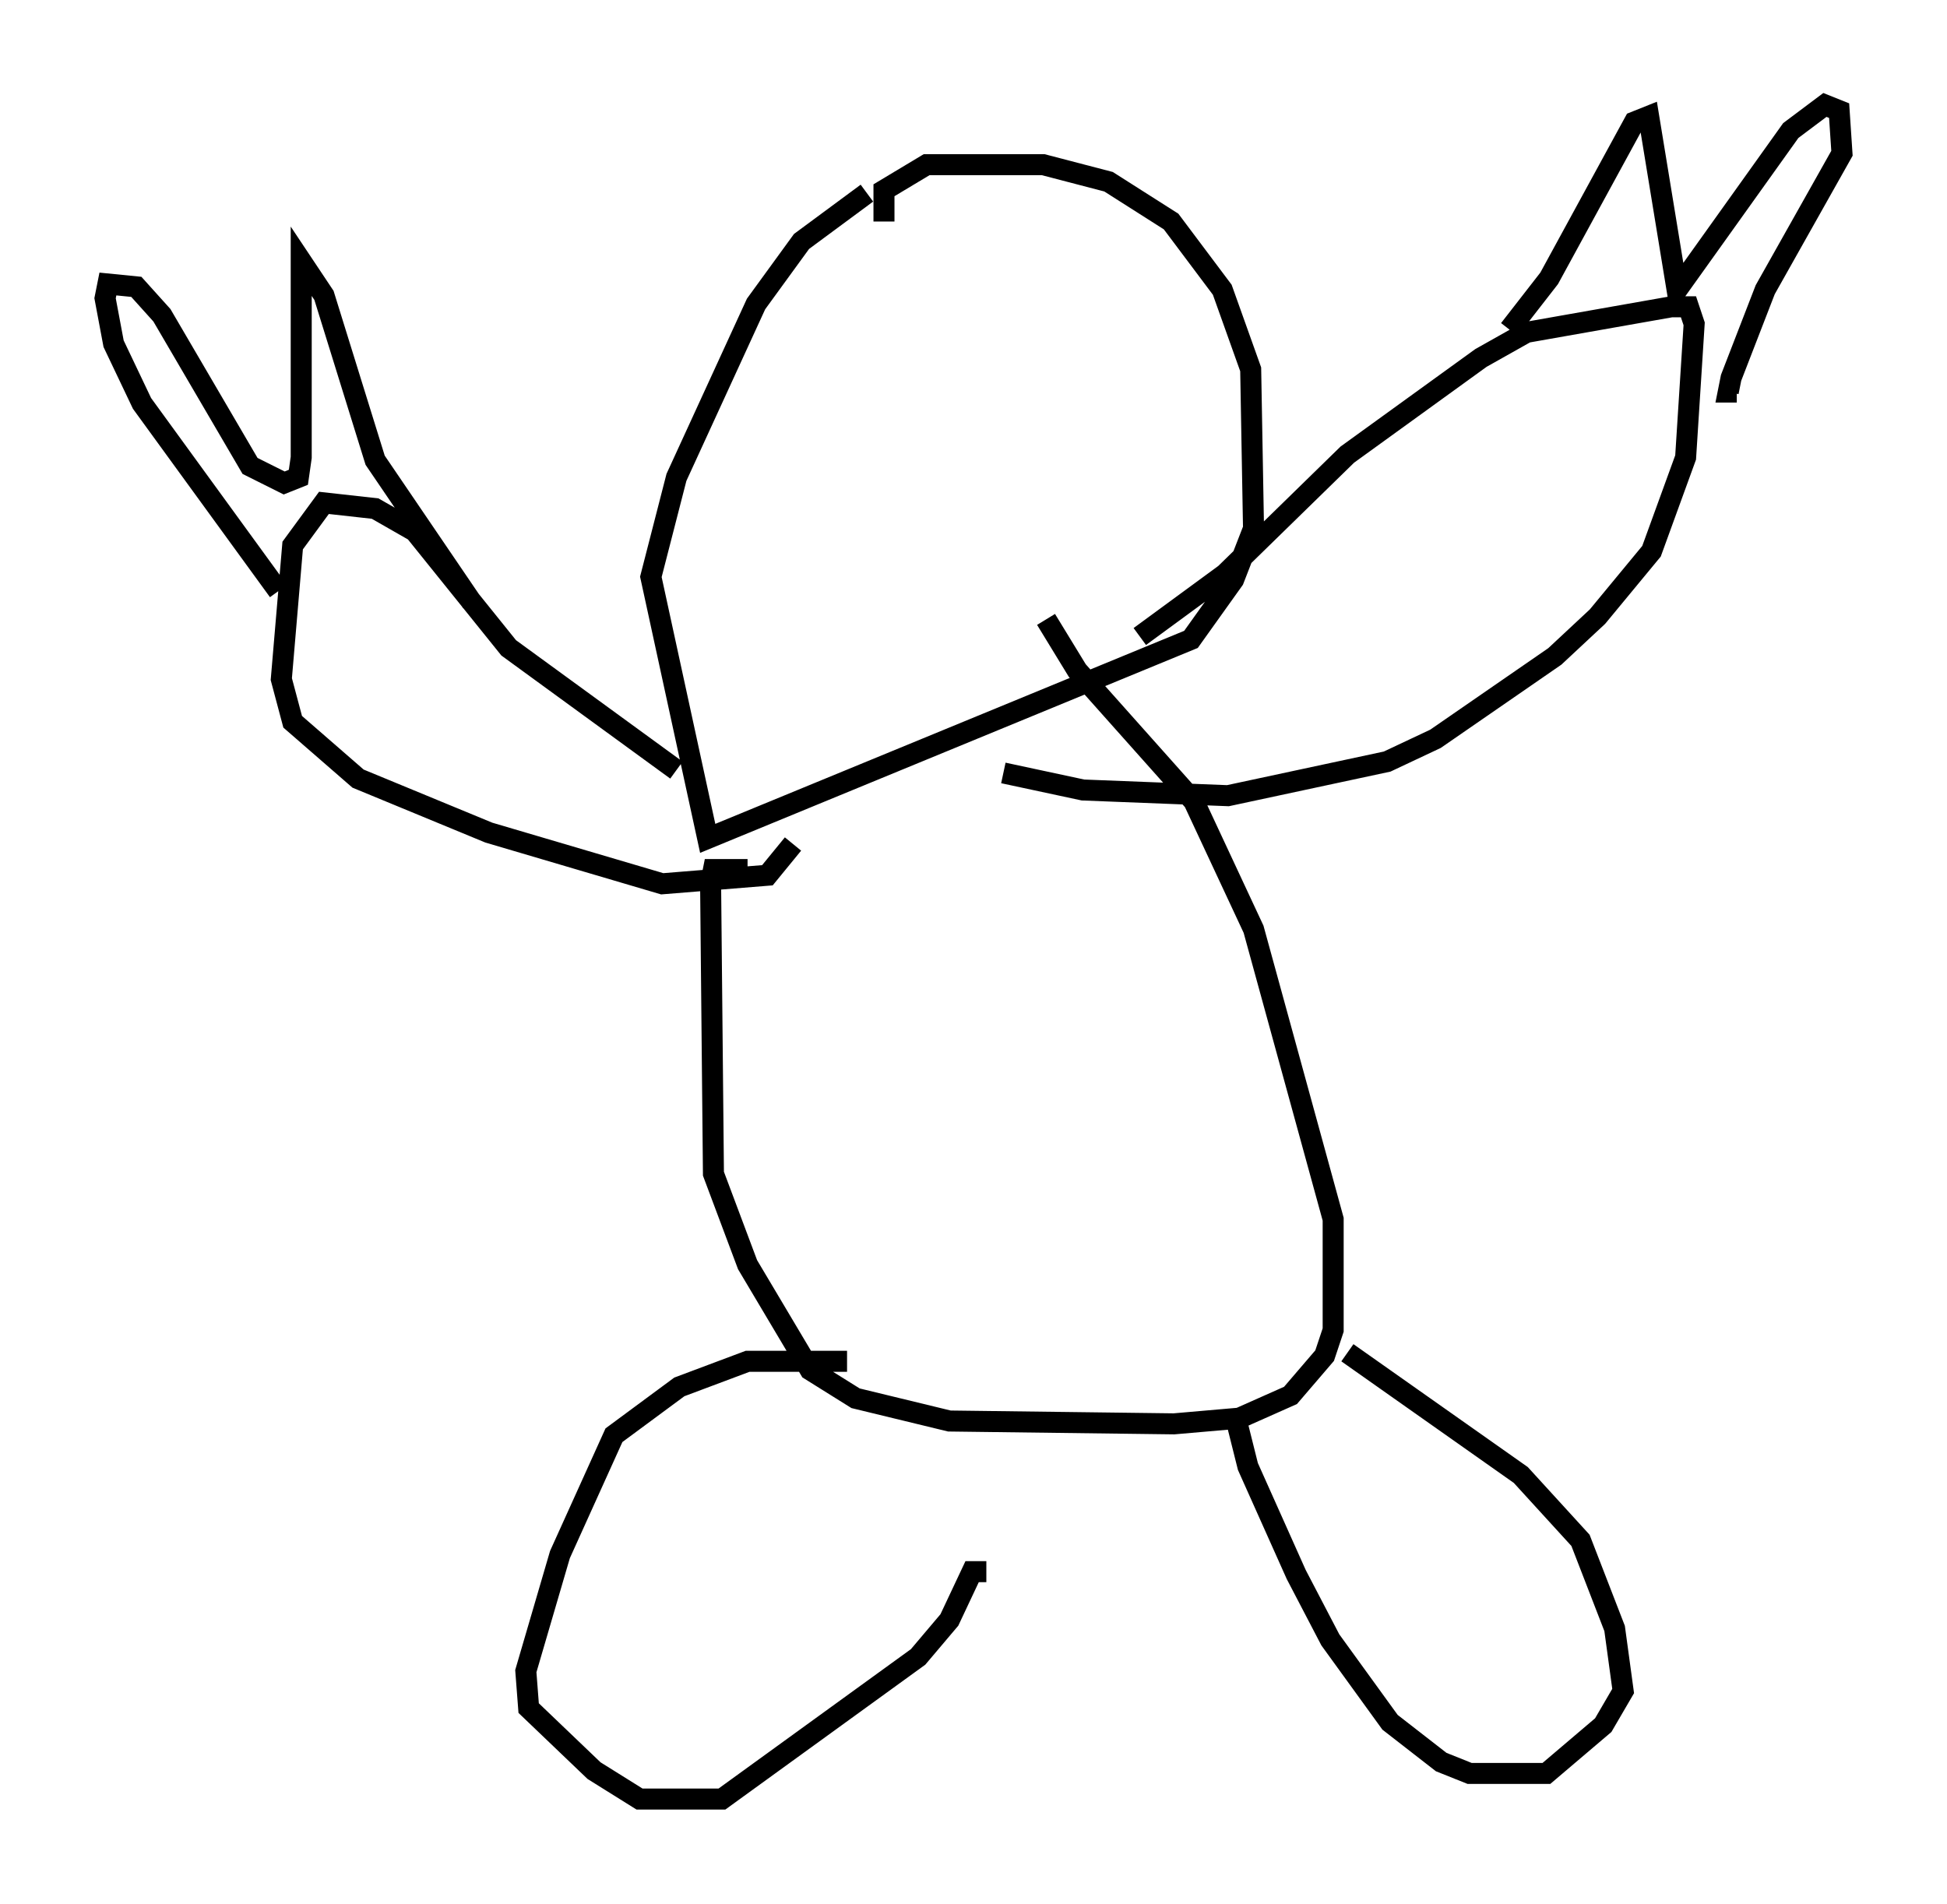 <?xml version="1.0" encoding="utf-8" ?>
<svg baseProfile="full" height="90.649" version="1.1" width="92.678" xmlns="http://www.w3.org/2000/svg" xmlns:ev="http://www.w3.org/2001/xml-events" xmlns:xlink="http://www.w3.org/1999/xlink"><defs /><rect fill="white" height="90.649" width="92.678" x="0" y="0" /><path d="M43.295, 9.465 m-2.03, -0.271 l-3.112, 2.3 -2.165, 2.977 l-3.789, 8.254 -1.218, 4.736 l2.706, 12.449 23.004, -9.472 l2.03, -2.842 0.947, -2.436 l-0.135, -7.578 -1.353, -3.789 l-2.436, -3.248 -2.977, -1.894 l-3.112, -0.812 -5.548, 0.0 l-2.03, 1.218 0.0, 1.488 m12.178, 19.756 l4.059, -2.977 5.819, -5.683 l6.36, -4.601 2.165, -1.218 l6.901, -1.218 0.812, 0.0 l0.271, 0.812 -0.406, 6.36 l-1.624, 4.465 -2.571, 3.112 l-2.03, 1.894 -5.683, 3.924 l-2.3, 1.083 -7.578, 1.624 l-6.901, -0.271 -3.789, -0.812 m24.086, -21.109 l1.894, -2.436 4.059, -7.442 l0.677, -0.271 1.353, 8.254 l5.413, -7.578 1.624, -1.218 l0.677, 0.271 0.135, 2.03 l-3.654, 6.495 -1.624, 4.195 l-0.135, 0.677 0.406, 0.0 m-50.473, 17.997 l-7.984, -5.819 -4.465, -5.548 l-1.894, -1.083 -2.436, -0.271 l-1.488, 2.03 -0.541, 6.36 l0.541, 2.03 3.112, 2.706 l6.225, 2.571 8.254, 2.436 l5.007, -0.406 1.218, -1.488 m-24.492, -12.043 l-6.495, -8.931 -1.353, -2.842 l-0.406, -2.165 0.135, -0.677 l1.353, 0.135 1.218, 1.353 l4.195, 7.172 1.624, 0.812 l0.677, -0.271 0.135, -0.947 l0.0, -9.337 1.083, 1.624 l2.436, 7.848 4.601, 6.766 m13.126, 12.72 l-1.624, 0.0 -0.135, 0.677 l0.135, 13.802 1.624, 4.33 l2.977, 5.007 2.165, 1.353 l4.465, 1.083 10.69, 0.135 l3.112, -0.271 2.436, -1.083 l1.624, -1.894 0.406, -1.218 l0.0, -5.277 -3.789, -13.802 l-2.842, -6.089 -5.548, -6.225 l-1.488, -2.436 m-9.472, 35.318 l-4.736, 0.0 -3.248, 1.218 l-3.112, 2.3 -2.571, 5.683 l-1.624, 5.548 0.135, 1.759 l3.112, 2.977 2.165, 1.353 l3.924, 0.0 9.337, -6.766 l1.488, -1.759 1.083, -2.3 l0.677, 0.0 m11.773, -7.713 l0.677, 2.706 2.3, 5.142 l1.624, 3.112 2.842, 3.924 l2.436, 1.894 1.353, 0.541 l3.654, 0.0 2.706, -2.3 l0.947, -1.624 -0.406, -2.977 l-1.624, -4.195 -2.842, -3.112 l-8.254, -5.819 " fill="none" stroke="black" stroke-width="1" /></svg>
